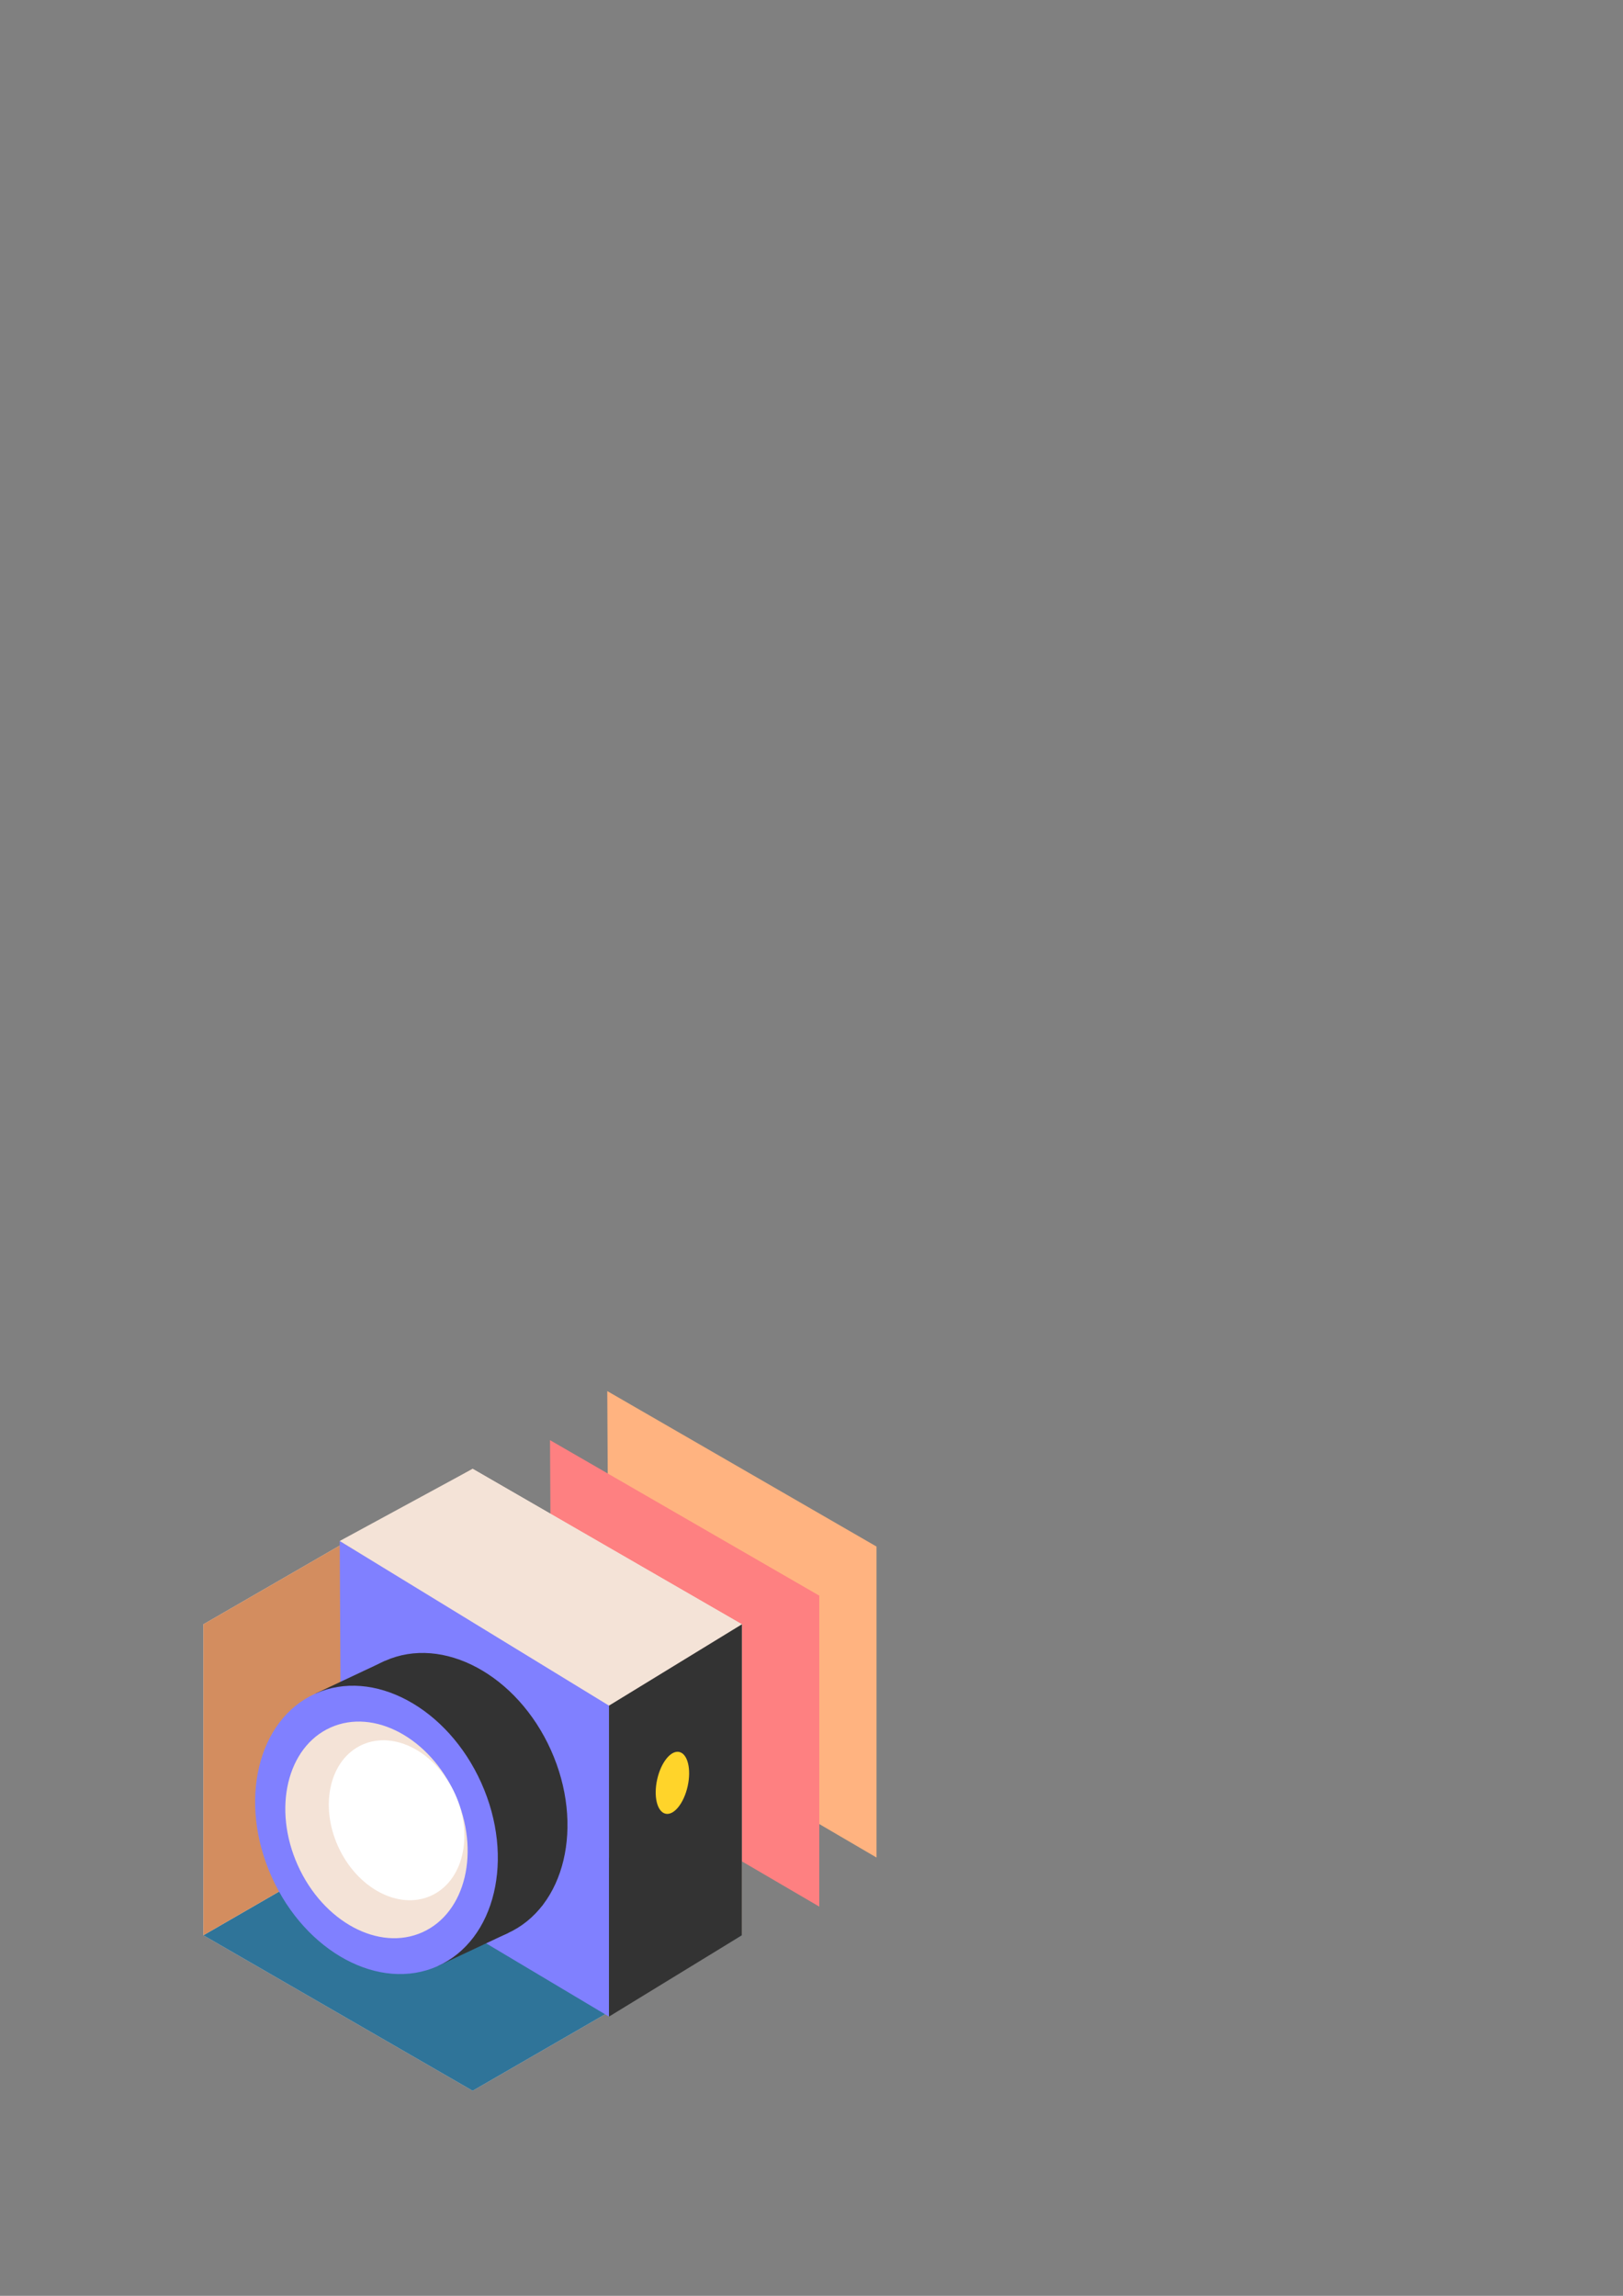 <?xml version="1.0" encoding="UTF-8" standalone="no"?>
<!-- Created with Inkscape (http://www.inkscape.org/) -->

<svg
   width="210mm"
   height="297mm"
   viewBox="0 0 210 297"
   version="1.1"
   id="svg29490"
   inkscape:version="1.2-dev (b270682, 2021-05-01)"
   sodipodi:docname="ikona-3.svg"
   xmlns:inkscape="http://www.inkscape.org/namespaces/inkscape"
   xmlns:sodipodi="http://sodipodi.sourceforge.net/DTD/sodipodi-0.dtd"
   xmlns="http://www.w3.org/2000/svg"
   xmlns:svg="http://www.w3.org/2000/svg">
  <rect x="0" y="0" width="210" height="297" fill="#808080" stroke="none"/>
  <sodipodi:namedview
     id="namedview29492"
     pagecolor="#ffffff"
     bordercolor="#666666"
     borderopacity="1.0"
     objecttolerance="10.0"
     gridtolerance="10.0"
     guidetolerance="10.0"
     inkscape:pageshadow="2"
     inkscape:pageopacity="0.0"
     inkscape:pagecheckerboard="0"
     inkscape:document-units="mm"
     showgrid="false"
     inkscape:zoom="0.67081229"
     inkscape:cx="397.27954"
     inkscape:cy="561.25984"
     inkscape:window-width="2048"
     inkscape:window-height="1089"
     inkscape:window-x="-8"
     inkscape:window-y="-8"
     inkscape:window-maximized="1"
     inkscape:current-layer="layer1" />
  <defs
     id="defs29487" />
  <g
     inkscape:label="Layer 1"
     inkscape:groupmode="layer"
     id="layer1">
    <path
       style="fill:#ffb380;fill-opacity:1;stroke:none;stroke-width:0.265px;stroke-linecap:butt;stroke-linejoin:miter;stroke-opacity:1"
       d="m 78.797,220.059 34.618,20.243 3e-5,-40.229 -34.84,-20.115 z"
       id="path215211" />
    <path
       style="fill:#fe8081;fill-opacity:1;stroke:none;stroke-width:0.265px;stroke-linecap:butt;stroke-linejoin:miter;stroke-opacity:1"
       d="m 71.389,226.409 34.618,20.243 3e-5,-40.229 -34.84,-20.115 z"
       id="path326244" />
    <path
       id="path214493"
       style="fill:#f4e3d7;fill-opacity:1;stroke:none;stroke-width:0.265;stop-color:#000000"
       inkscape:transform-center-x="3.1522343e-06"
       inkscape:transform-center-y="-2.1872051e-06"
       d="m 95.995,250.358 -34.84,20.115 -34.84,-20.115 v -40.229 l 34.84,-20.115 34.84,20.115 z" />
    <path
       style="fill:#2f7499;fill-opacity:1;stroke:none;stroke-width:0.265px;stroke-linecap:butt;stroke-linejoin:miter;stroke-opacity:1"
       d="m 26.316,250.358 35.061,-20.243 34.618,20.243 -34.84,20.115 -34.84,-20.115"
       id="path214495" />
    <path
       style="fill:#d38d5f;fill-opacity:1;stroke:none;stroke-width:0.265px;stroke-linecap:butt;stroke-linejoin:miter;stroke-opacity:1"
       d="m 26.316,210.129 v 40.229 l 35.061,-20.243 -0.222,-40.101 -34.84,20.115"
       id="path214497" />
    <path
       style="fill:none;stroke:none;stroke-width:0.265px;stroke-linecap:butt;stroke-linejoin:miter;stroke-opacity:1"
       d="m 61.377,230.116 34.618,20.243 3e-5,-40.229 -34.84,-20.115 z"
       id="path215127" />
    <path
       style="fill:#8080ff;fill-opacity:1;stroke:none;stroke-width:0.265px;stroke-linecap:butt;stroke-linejoin:miter;stroke-opacity:1"
       d="m 44.179,240.24 34.618,20.64 3e-5,-41.019 -34.84,-20.51 z"
       id="path215129" />
    <path
       style="fill:#f4e3d7;fill-opacity:1;stroke:none;stroke-width:0.265px;stroke-linecap:butt;stroke-linejoin:miter;stroke-opacity:1"
       d="m 43.957,199.352 34.84,21.299 17.198,-10.522 -34.84,-20.115 z"
       id="path215279"
       sodipodi:nodetypes="ccccc" />
    <path
       style="fill:#333333;fill-opacity:1;stroke:none;stroke-width:0.265px;stroke-linecap:butt;stroke-linejoin:miter;stroke-opacity:1"
       d="m 78.797,220.651 -2e-5,40.229 17.198,-10.522 3e-5,-40.229 z"
       id="path215281"
       sodipodi:nodetypes="ccccc" />
    <ellipse
       style="fill:#333333;fill-opacity:1;stroke:none;stroke-width:0.665;stroke-miterlimit:4;stroke-dasharray:none;stroke-opacity:1;stop-color:#000000"
       id="ellipse268144"
       cx="-42.596"
       cy="235.729"
       rx="14.862"
       ry="19.321"
       transform="rotate(-24.187)" />
    <path
       style="fill:#333333;fill-opacity:1;stroke:none;stroke-width:0.265px;stroke-linecap:butt;stroke-linejoin:miter;stroke-opacity:1"
       d="m 40.796,219.102 9.013,-4.239 20.095,12.442 1.178,13.745 -0.867,5.405 -4.575,3.658 -9.013,4.239 -15.832,-35.249"
       id="path268354" />
    <ellipse
       style="fill:#8080ff;fill-opacity:1;stroke:none;stroke-width:0.665;stroke-miterlimit:4;stroke-dasharray:none;stroke-opacity:1;stop-color:#000000"
       id="path268062"
       cx="-52.554"
       cy="235.903"
       rx="14.862"
       ry="19.321"
       transform="rotate(-24.187)" />
    <ellipse
       style="fill:#f4e3d7;fill-opacity:1;stroke:none;stroke-width:0.665;stroke-miterlimit:4;stroke-dasharray:none;stroke-opacity:1;stop-color:#000000"
       id="ellipse292081"
       cx="-52.554"
       cy="235.903"
       rx="11.166"
       ry="14.516"
       transform="rotate(-24.187)" />
    <ellipse
       style="fill:#ffffff;fill-opacity:1;stroke:none;stroke-width:0.665;stroke-miterlimit:4;stroke-dasharray:none;stroke-opacity:1;stop-color:#000000"
       id="ellipse300938"
       cx="-50.299"
       cy="236.013"
       rx="8.295"
       ry="10.734"
       transform="matrix(0.913,-0.407,0.412,0.911,0,0)" />
    <ellipse
       style="fill:#ffd42a;fill-opacity:1;stroke:none;stroke-width:0.665;stroke-miterlimit:4;stroke-dasharray:none;stroke-opacity:1;stop-color:#000000"
       id="path349629"
       cx="134.89"
       cy="206.322"
       rx="2.021"
       ry="4.091"
       transform="rotate(12.508)" />
  </g>
</svg>
